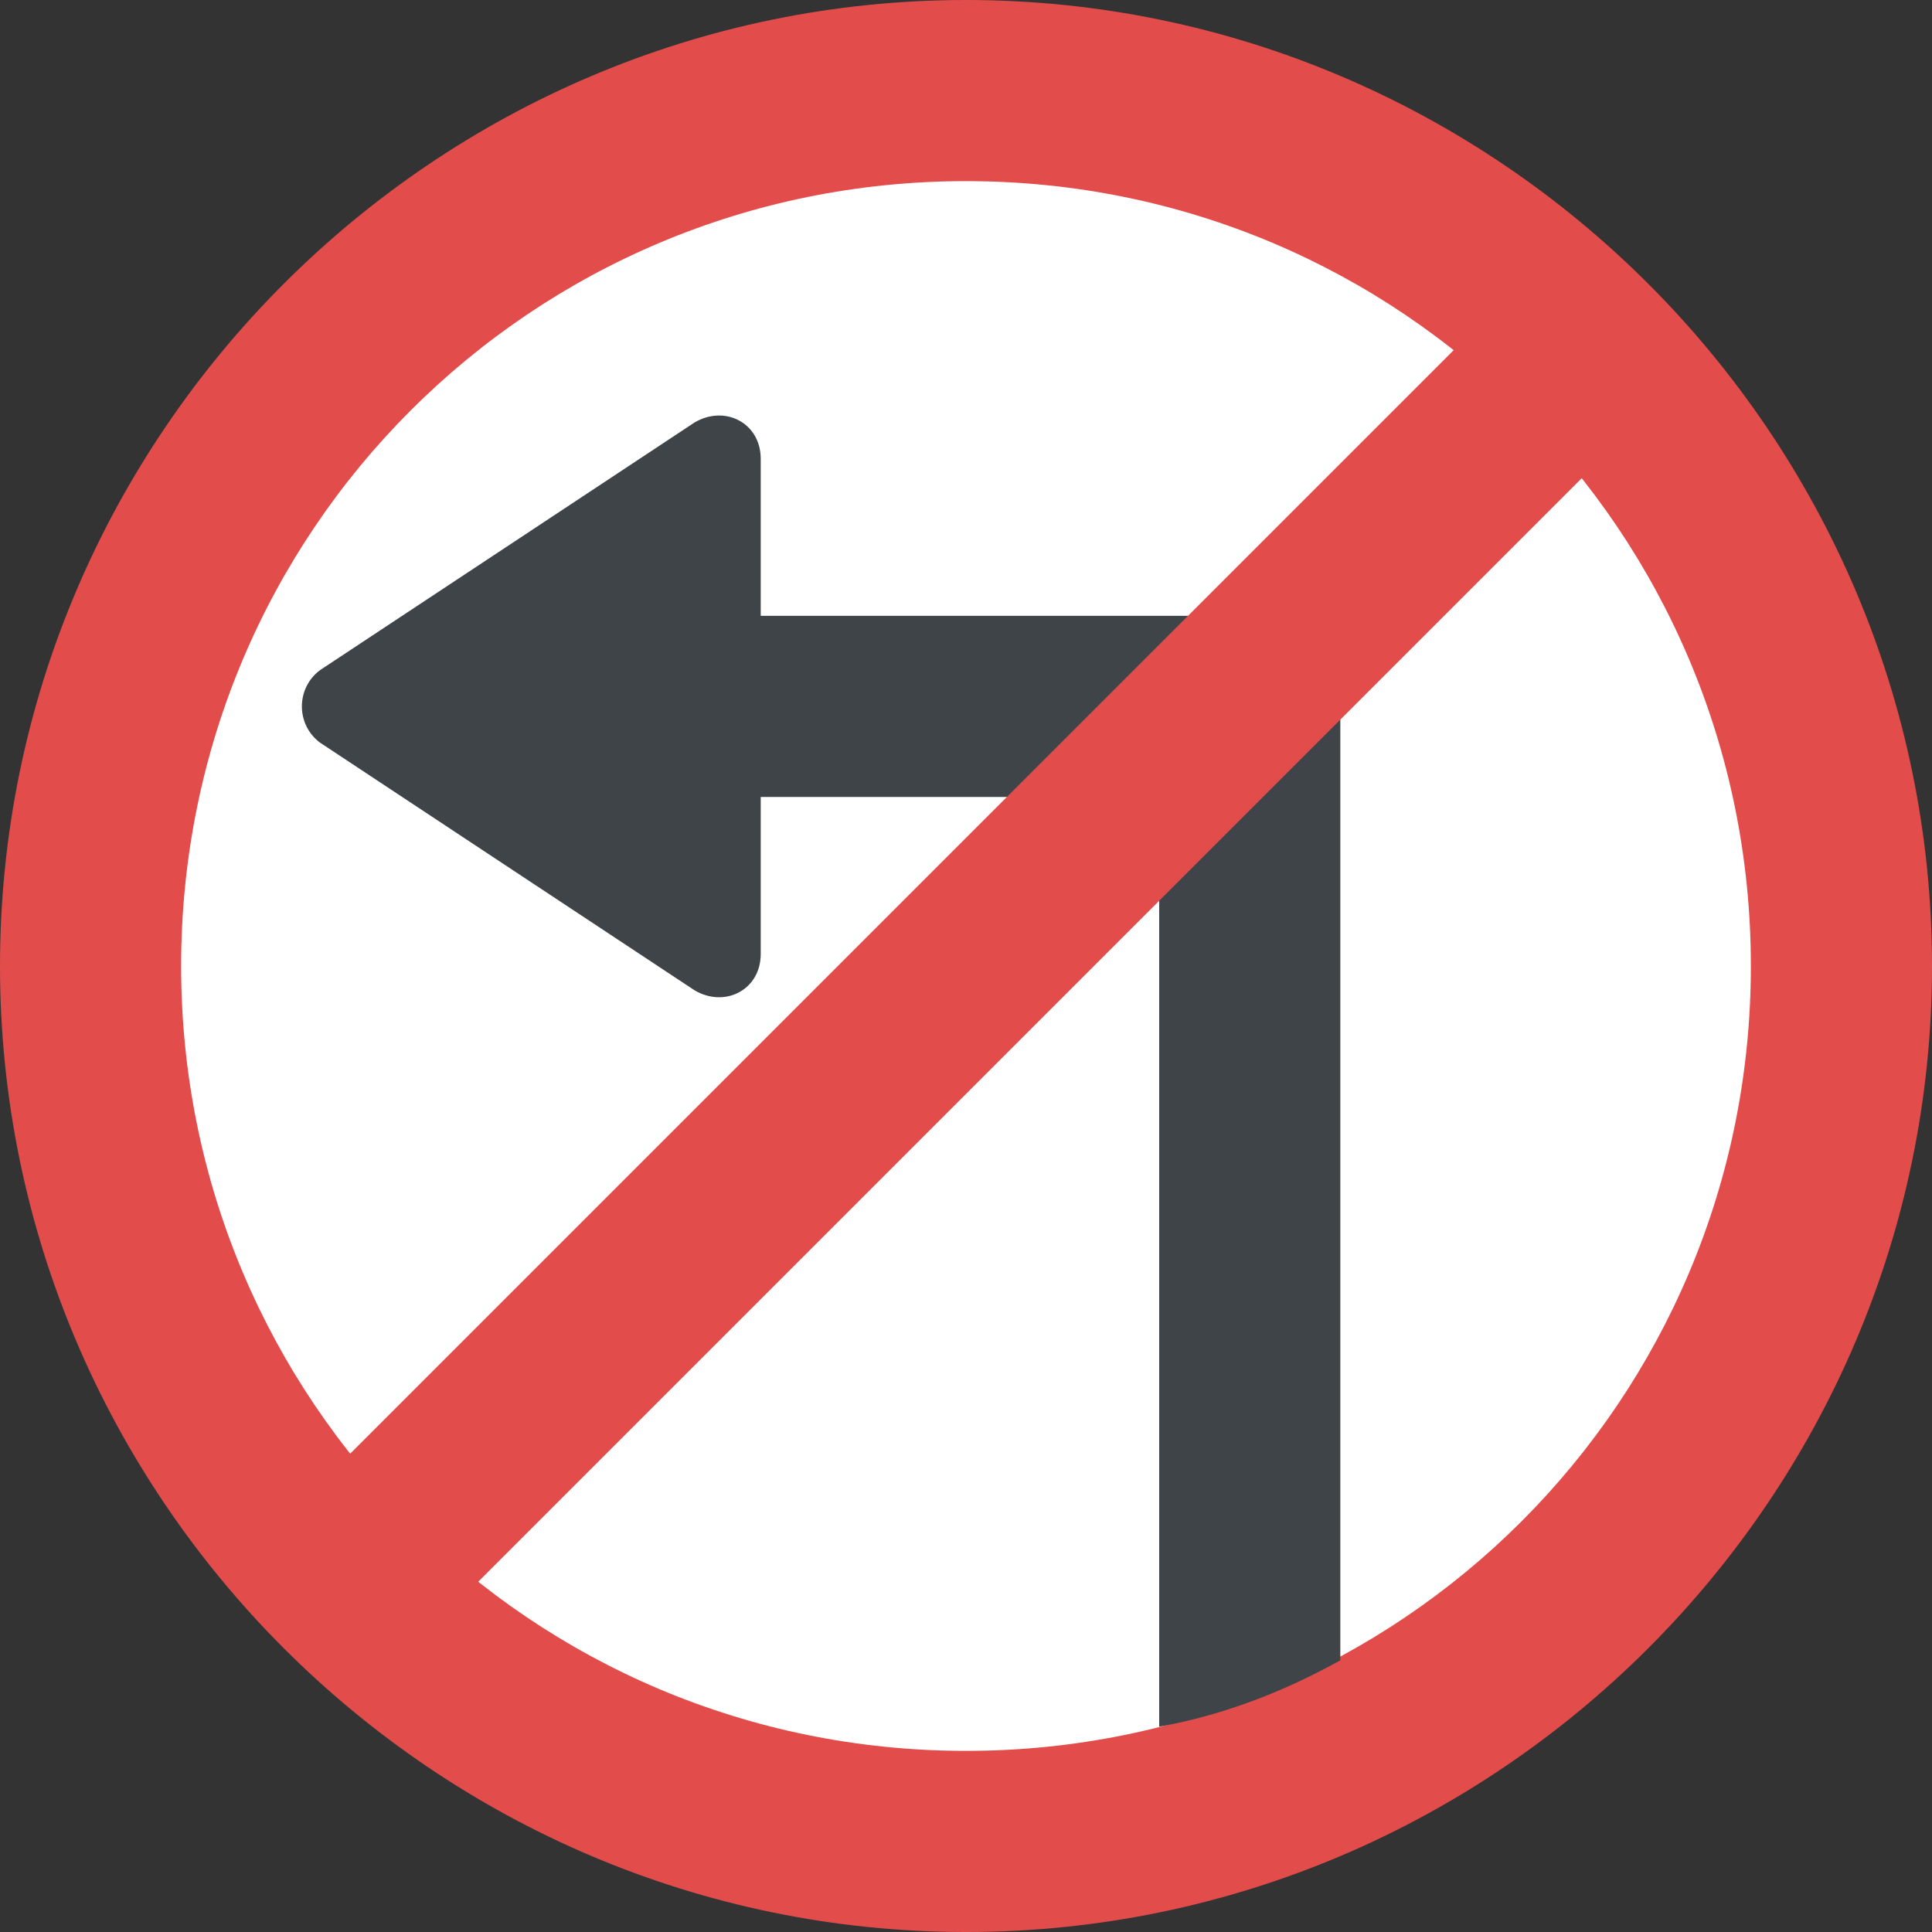 <?xml version="1.0" encoding="iso-8859-1"?>
<!-- Generator: Adobe Illustrator 19.0.0, SVG Export Plug-In . SVG Version: 6.00 Build 0)  -->
<svg version="1.1" id="Capa_1" xmlns="http://www.w3.org/2000/svg" xmlns:xlink="http://www.w3.org/1999/xlink" x="0px" y="0px"
	 viewBox="0 0 455.111 455.111" style="enable-background:new 0 0 455.111 455.111;" xml:space="preserve">
<rect x="0" y="0" width="455.111" height="455.111" fill="#333333" stroke="none"/>
<path style="fill:#E24C4B;" d="M0,227.556c0,125.156,102.4,227.556,227.556,227.556s227.556-102.4,227.556-227.556
	S352.711,0,227.556,0S0,102.4,0,227.556z"/>
<path style="fill:#FFFFFF;" d="M42.667,227.556c0-102.4,82.489-184.889,184.889-184.889s184.889,82.489,184.889,184.889
	s-82.489,184.889-184.889,184.889S42.667,329.956,42.667,227.556z"/>
<path style="fill:#3F4448;" d="M75.378,157.867l88.178-58.311c7.111-4.267,15.644,0,15.644,8.533v36.978h115.2
	c11.378,0,21.333,9.956,21.333,21.333v224.711c-12.8,7.111-27.022,12.8-42.667,15.644V187.733H179.2v36.978
	c0,8.533-8.533,12.8-15.644,8.533l-88.178-58.311C69.689,170.667,69.689,162.133,75.378,157.867z"/>
<rect x="206.683" y="28.717" transform="matrix(0.707 0.707 -0.707 0.707 227.379 -94.711)" style="fill:#E24C4B;" width="42.666" height="396.796"/>
<g>
</g>
<g>
</g>
<g>
</g>
<g>
</g>
<g>
</g>
<g>
</g>
<g>
</g>
<g>
</g>
<g>
</g>
<g>
</g>
<g>
</g>
<g>
</g>
<g>
</g>
<g>
</g>
<g>
</g>
</svg>
